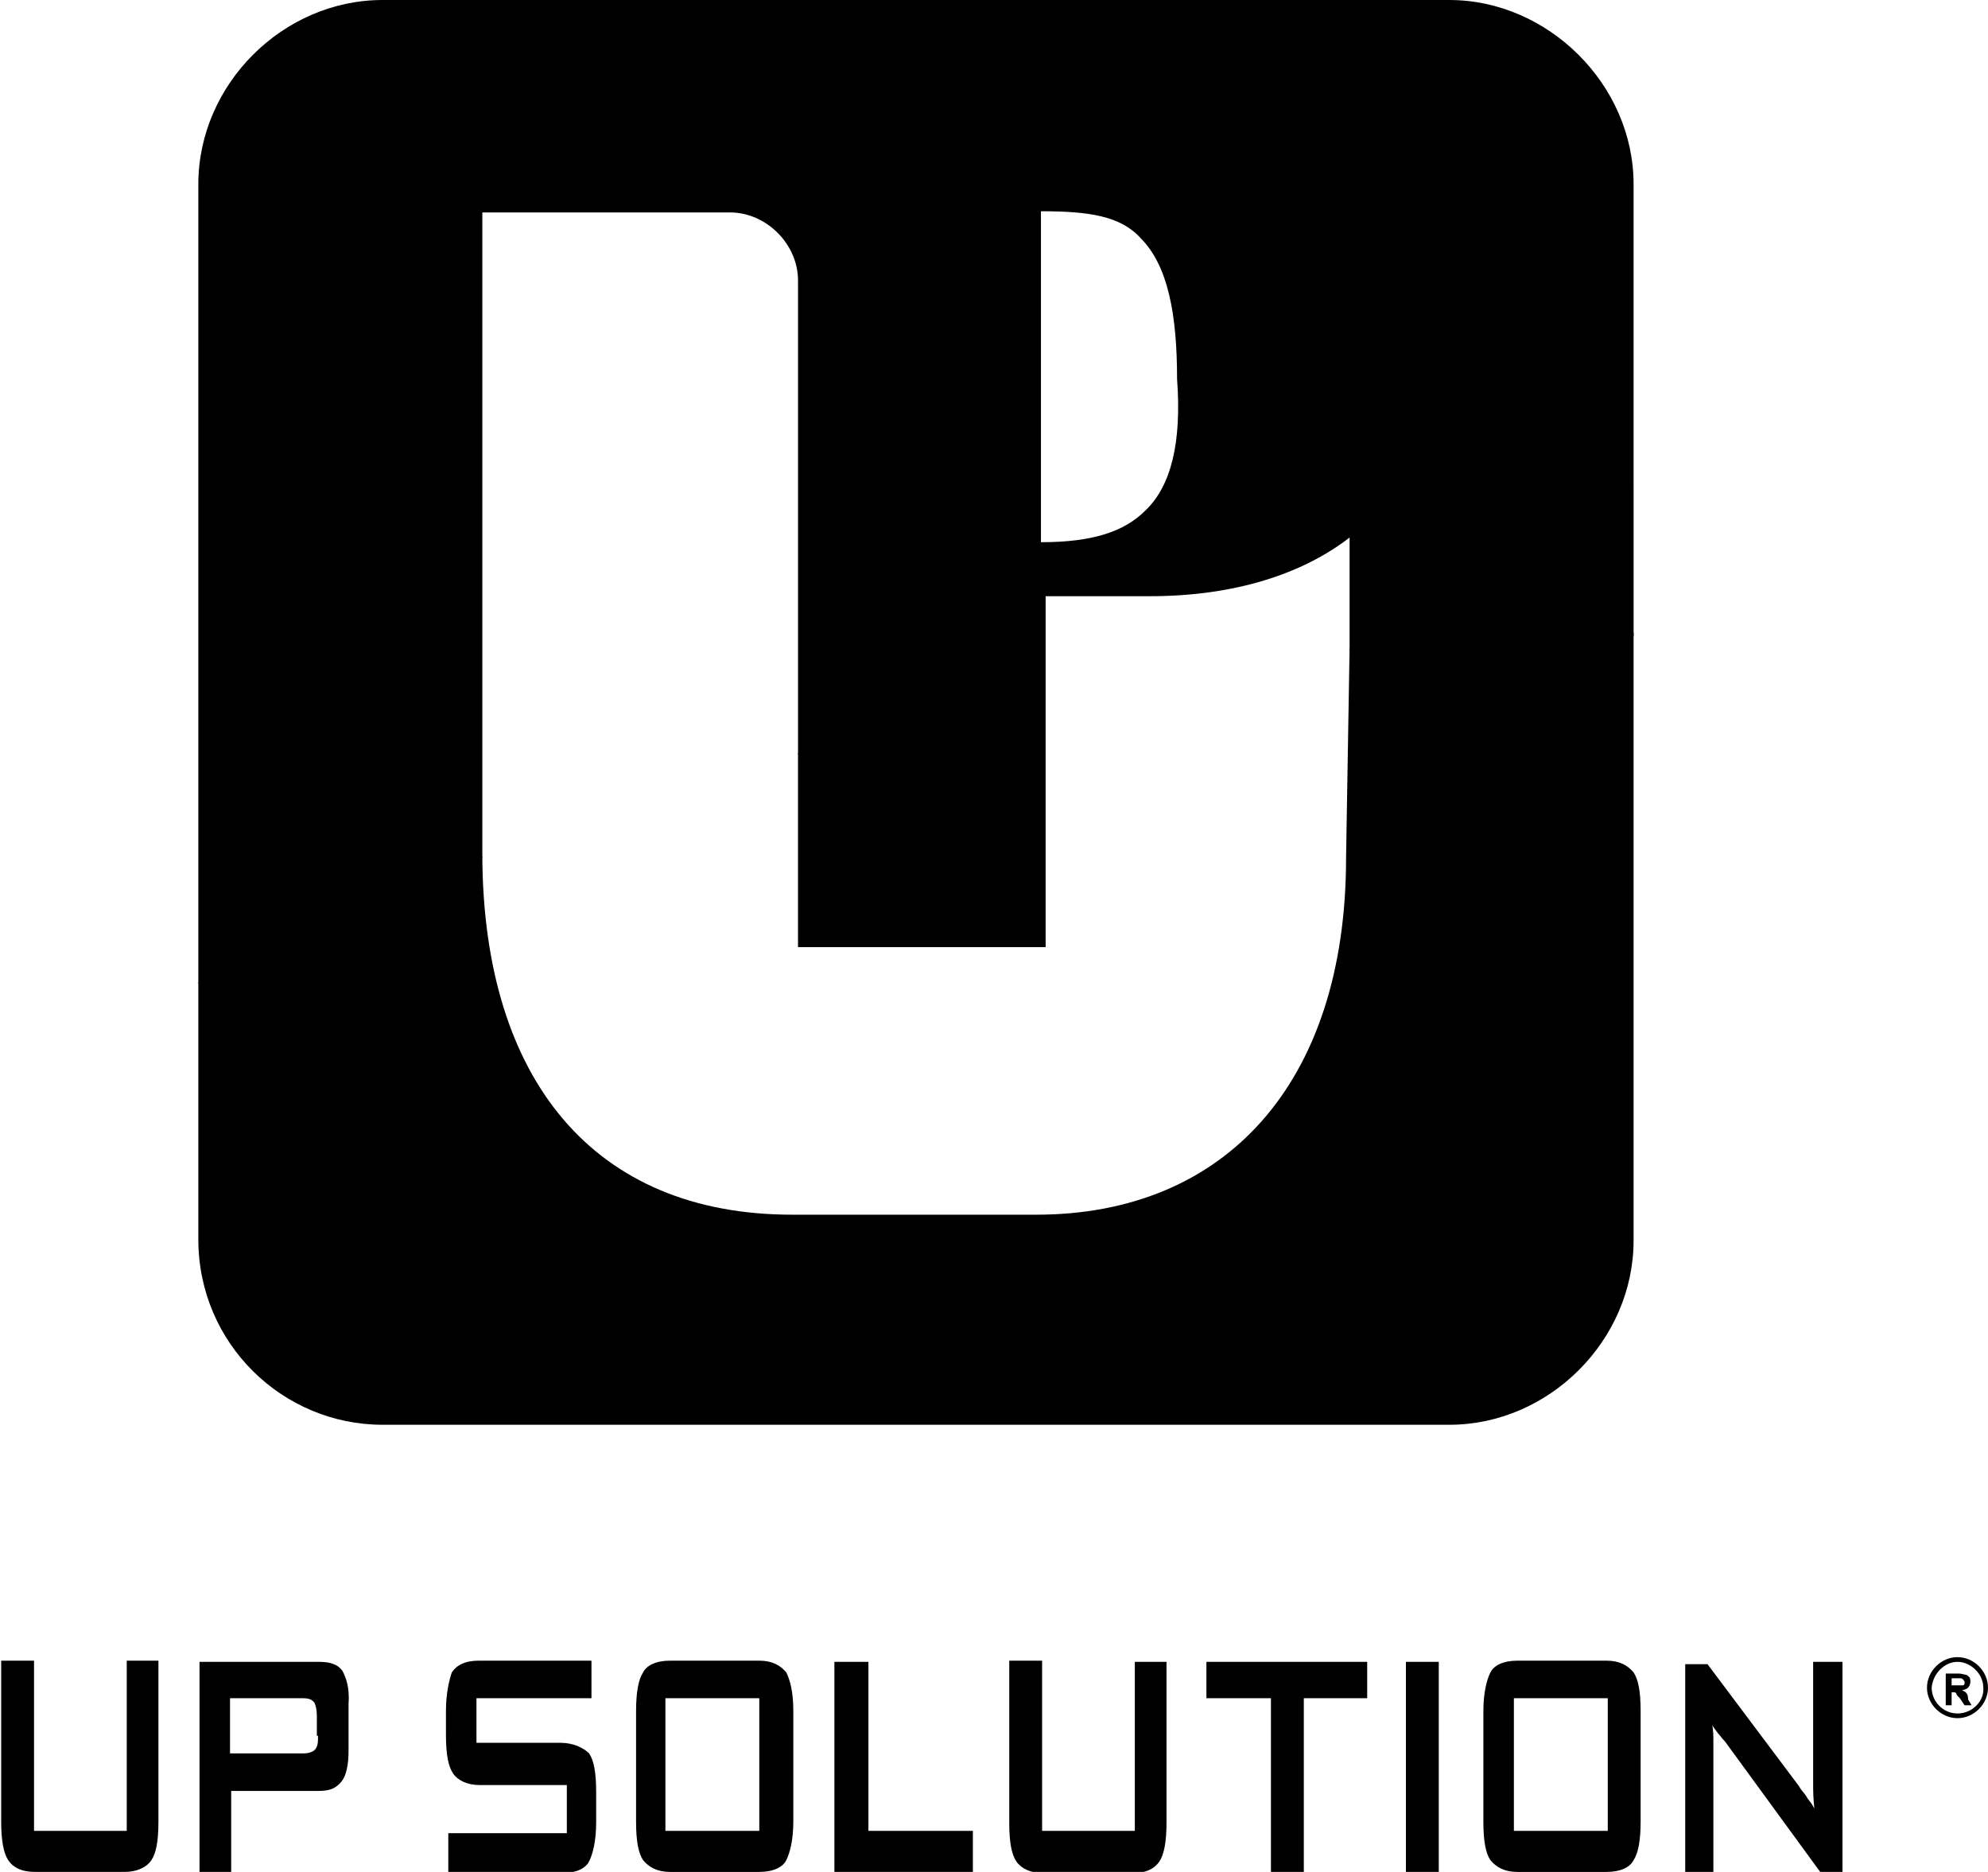 <?xml version="1.0" encoding="utf-8"?>
<!-- Generator: Adobe Illustrator 18.1.0, SVG Export Plug-In . SVG Version: 6.00 Build 0)  -->
<!DOCTYPE svg PUBLIC "-//W3C//DTD SVG 1.1//EN" "http://www.w3.org/Graphics/SVG/1.1/DTD/svg11.dtd">
<svg version="1.1" id="upsolution-logo" xmlns="http://www.w3.org/2000/svg" xmlns:xlink="http://www.w3.org/1999/xlink" x="0px"
	 y="0px" viewBox="1.5 0 169.4 159.5" style="enable-background:new 1.5 0 169.4 159.5;" xml:space="preserve">
<g id="upsolution">
	<path d="M4.4,141.6V156h7.9v-14.5H15v13.7c0,1.7-0.2,2.7-0.6,3.3c-0.4,0.6-1.2,1-2.3,1H4.5c-1.2,0-1.9-0.4-2.3-1
		c-0.4-0.6-0.6-1.7-0.6-3.3v-13.7H4.4L4.4,141.6z"/>
	<path d="M49.3,148.5h-7.2v-3.8h9.8v-3.2h-3.5h-6.1c-1.2,0-1.9,0.4-2.3,1c-0.2,0.6-0.5,1.7-0.5,3.3v2c0,1.7,0.2,2.7,0.6,3.3
		c0.4,0.6,1.2,1,2.3,1h7.4v4.1H39.7v3.4h9.7c1.2,0,2-0.4,2.3-1s0.6-1.7,0.6-3.3v-2.6c0-1.7-0.2-2.7-0.6-3.3
		C51.2,148.9,50.3,148.5,49.3,148.5z"/>
	<path d="M68.5,142.5c-0.5-0.6-1.2-1-2.3-1h-7.6c-1.2,0-2,0.4-2.3,1c-0.4,0.6-0.6,1.7-0.6,3.3v9.4c0,1.7,0.2,2.7,0.6,3.3
		c0.5,0.6,1.2,1,2.3,1h7.6c1.2,0,2-0.4,2.3-1s0.6-1.7,0.6-3.3v-9.4C69.1,144.1,68.8,143.1,68.5,142.5z M66.2,156h-8v-11.3h8V156z"/>
	<path d="M140.7,142.5c-0.5-0.6-1.2-1-2.3-1h-7.6c-1.2,0-2,0.4-2.3,1s-0.6,1.7-0.6,3.3v9.4c0,1.7,0.2,2.7,0.6,3.3
		c0.5,0.6,1.2,1,2.3,1h7.6c1.2,0,2-0.4,2.3-1c0.4-0.6,0.6-1.7,0.6-3.3v-9.4C141.3,144.1,141.1,143.1,140.7,142.5z M138.5,156h-8
		v-11.3h8V156z"/>
	<polygon points="84.4,159.5 84.4,156 75.5,156 75.5,141.6 72.6,141.6 72.6,159.5 	"/>
	<path d="M87.5,141.6v13.7c0,1.7,0.2,2.7,0.6,3.3c0.4,0.6,1.2,1,2.3,1H98c1.2,0,1.9-0.4,2.3-1c0.4-0.6,0.6-1.7,0.6-3.3v-13.7h-2.7
		V156h-7.9v-14.5H87.5z"/>
	<polygon points="118,144.7 118,141.6 104.3,141.6 104.3,144.7 109.8,144.7 109.8,159.5 112.6,159.5 112.6,144.7 	"/>
	<rect x="121.3" y="141.6" width="2.8" height="17.9"/>
	<path d="M147.5,159.5v-9.7c0-0.4,0-0.8,0-1.3c0-0.5,0-1.1-0.1-1.5c0.2,0.3,0.2,0.3,0.5,0.7c0.2,0.2,0.3,0.4,0.6,0.7l8.1,11.1h1.9
		v-17.9H156v9.4c0,0.2,0,0.6,0,1c0,0.5,0,1.1,0.1,2.1c-0.2-0.4-0.3-0.5-0.6-0.9c-0.2-0.4-0.5-0.6-0.7-1l-7.8-10.4h-1.9v17.9h2.3
		V159.5z"/>
	<path d="M30.7,142.4c-0.4-0.6-1.1-0.8-2-0.8H18.5v17.9h2.7v-6.9h7.4c1,0,1.5-0.2,2-0.8c0.4-0.5,0.6-1.4,0.6-2.6v-4
		C31.3,143.8,31,143,30.7,142.4z M28.6,147.9c0,0.5,0,0.8-0.2,1.1c-0.1,0.2-0.5,0.4-1,0.4h-6.3v-4.7h6.2c0.5,0,0.8,0.1,1,0.4
		c0.1,0.2,0.2,0.6,0.2,1.1h0V147.9z"/>
</g>
<g id="mark">
	<path d="M168.3,141.2c-1.4,0-2.6,1.2-2.6,2.6c0,1.4,1.2,2.6,2.6,2.6s2.6-1.2,2.6-2.6C170.9,142.4,169.7,141.2,168.3,141.2z
		 M168.3,146c-1.2,0-2.2-1-2.2-2.2c0.1-1.2,1.1-2.2,2.2-2.2s2.2,1,2.2,2.2C170.6,144.9,169.6,146,168.3,146z"/>
	<path d="M169,144.2c-0.1-0.1-0.2-0.1-0.3-0.2c0.2,0,0.4-0.1,0.5-0.2c0.1-0.1,0.2-0.3,0.2-0.5c0-0.1,0-0.3-0.1-0.4s-0.2-0.2-0.3-0.2
		c-0.1,0-0.3-0.1-0.6-0.1h-1.1v2.7h0.5v-1.1h0.1c0.1,0,0.2,0,0.2,0c0,0,0.1,0.1,0.1,0.1c0,0.1,0.1,0.2,0.3,0.4l0.4,0.6h0.6l-0.3-0.5
		C169.2,144.4,169.1,144.3,169,144.2z M168.2,143.6h-0.4V143h0.4c0.2,0,0.4,0,0.4,0c0.1,0,0.1,0.1,0.2,0.1c0,0.1,0.1,0.1,0.1,0.2
		s0,0.1,0,0.2c0,0-0.1,0.1-0.1,0.1S168.5,143.6,168.2,143.6z"/>
</g>
<g id="logo-body">
	<path id="logo-top" class="sky-blue" d="M125,0H34.1c-8.5,0-15.7,7.2-15.7,15.7v67.7v0.4c4.5-2.2,12.7-6.2,24.2-10.7c0-0.1,0-0.3,0-0.4
		c0-6.4,0-30.9,0-54.6h21.1c3.1,0,5.8,2.7,5.8,5.8v40.4c6.5-1.9,13.5-3.5,21.1-5v-8.5v-0.5v0.5h8.9c7.2,0,13-1.9,17-5v9.6
		c7.7-0.8,15.8-1.2,24.2-1.2l0,0V15.7C140.7,7.2,133.4,0,125,0z M99.1,43.5c-1.8,1.8-4.5,2.7-8.9,2.7V18c4.1,0,6.8,0.4,8.5,2.3
		c2.3,2.3,3.1,6.4,3.1,12C102.2,37.7,101.3,41.4,99.1,43.5z"/>
	<g id="logo-botton">
		<path class="sky-blue" d="M90.6,59.2c-7.6,1.5-14.6,3.2-21.1,5v16.5h21.1V59.2z"/>
		<path class="blue" d="M116.5,55.2l-0.3,17.9c0,19.2-10.3,30.4-26.4,30.4H69C52.1,103.5,42.7,92,42.6,73
			c-11.5,4.5-19.7,8.5-24.2,10.7v21.9c0,8.9,7.2,15.8,15.7,15.8H125c8.5,0,15.7-7.2,15.7-15.7V53.9
			C132.3,53.6,122.9,54.5,116.5,55.2z"/>
	</g>
</g>
</svg>
